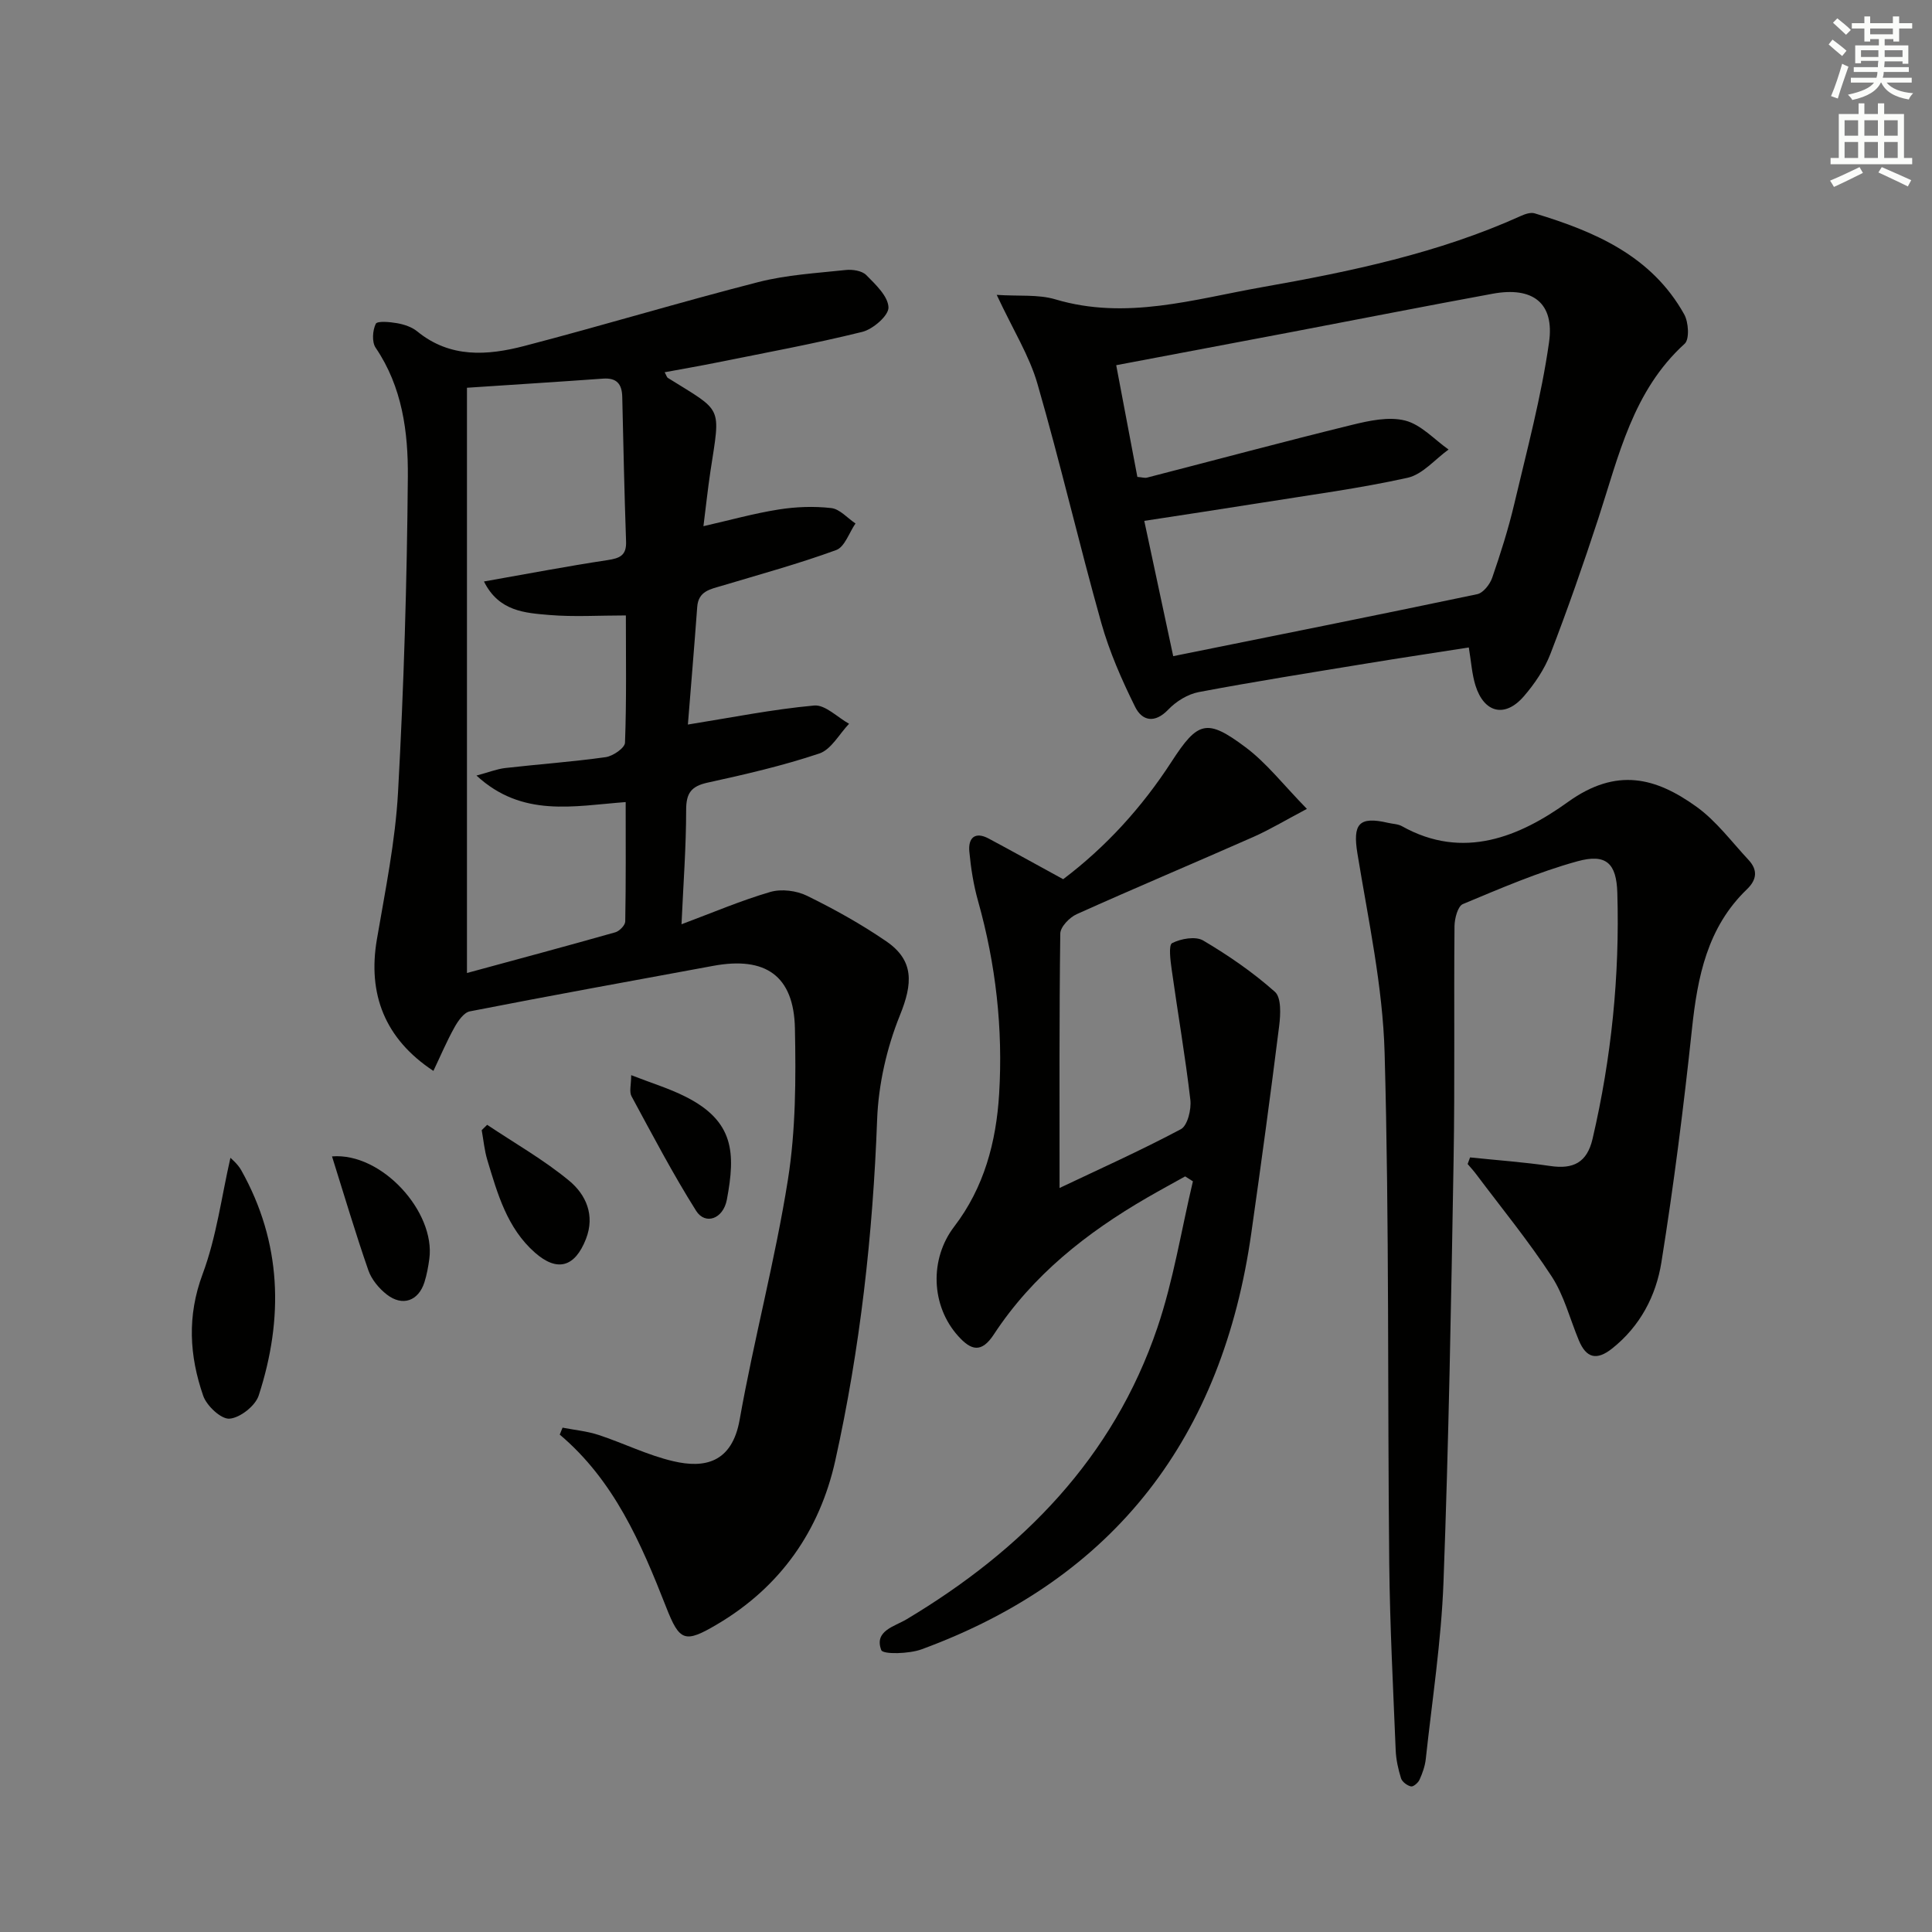 <svg enable-background="new 0 0 400 400" viewBox="0 0 400 400" xmlns="http://www.w3.org/2000/svg"><rect x="0" y="0" width="400" height="400" fill="#808080" stroke="none"/><g fill="#010100"><path d="m142.42 150.01c8.94-1.43 17.5-3.15 26.14-3.94 2.28-.21 4.82 2.44 7.23 3.78-2.03 2.12-3.69 5.32-6.15 6.15-7.54 2.53-15.34 4.33-23.12 6.03-3.41.75-4.46 2.16-4.46 5.66 0 7.62-.58 15.25-.96 23.67 6.42-2.4 12.29-4.91 18.38-6.69 2.3-.67 5.42-.28 7.6.79 5.65 2.77 11.21 5.86 16.4 9.42 5.83 3.99 5.49 8.78 2.84 15.32-2.73 6.75-4.45 14.32-4.72 21.6-.88 23.82-3.51 47.4-8.67 70.62-3.22 14.47-11.31 26.1-24.39 33.84-6.79 4.02-7.83 3.6-10.64-3.57-5.17-13.17-10.74-26.15-22.01-35.67.19-.48.38-.96.58-1.44 2.49.49 5.07.72 7.46 1.51 5.2 1.71 10.18 4.21 15.48 5.44 6.39 1.5 12.14.39 13.73-8.61 2.95-16.63 7.35-33.01 9.99-49.68 1.63-10.28 1.66-20.9 1.45-31.35-.23-10.88-6.09-14.93-16.92-12.92-16.8 3.1-33.61 6.14-50.38 9.42-1.25.24-2.45 1.99-3.18 3.3-1.6 2.86-2.88 5.9-4.37 9.03-10.09-6.66-13.63-15.94-11.7-27.23 1.73-10.13 3.82-20.28 4.38-30.5 1.2-21.75 1.85-43.54 2.03-65.32.07-9.23-1.15-18.56-6.67-26.68-.8-1.18-.64-3.58.03-4.95.31-.63 2.94-.39 4.45-.12 1.44.26 3.01.78 4.12 1.68 6.82 5.59 14.56 5.02 22.22 3.02 16.19-4.22 32.22-9.07 48.42-13.22 5.86-1.5 12.04-1.85 18.1-2.5 1.39-.15 3.34.15 4.23 1.04 1.94 1.96 4.52 4.38 4.61 6.7.06 1.68-3.2 4.52-5.42 5.07-9.97 2.47-20.09 4.32-30.17 6.36-3.53.71-7.08 1.32-10.75 2 .36.64.44 1.04.68 1.18 11.47 7.16 10.9 5.55 8.79 19.38-.54 3.59-.92 7.2-1.44 11.31 5.41-1.23 10.43-2.64 15.55-3.45 3.58-.57 7.33-.71 10.91-.3 1.77.2 3.35 2.07 5.02 3.19-1.31 1.89-2.23 4.86-3.99 5.5-7.77 2.84-15.78 5.03-23.71 7.41-2.38.71-4.84 1.09-5.07 4.39-.62 8.42-1.33 16.83-1.93 24.33zm-43.77 10.56c2.58-.69 4.24-1.36 5.96-1.56 6.93-.79 13.89-1.28 20.79-2.25 1.5-.21 3.96-1.9 4-2.99.33-8.79.18-17.59.18-26.35-5.63 0-10.74.33-15.8-.09-5.04-.43-10.49-.71-13.58-6.94 8.99-1.58 17.25-3.17 25.56-4.42 2.55-.39 3.97-.95 3.86-3.87-.35-9.97-.56-19.95-.79-29.93-.06-2.65-1.13-3.98-3.97-3.78-9.14.66-18.29 1.23-28.18 1.89v121.17c10.29-2.8 20.53-5.54 30.72-8.43.85-.24 2.03-1.45 2.05-2.23.15-8.12.09-16.24.09-24.73-10.79.81-21.39 3.27-30.89-5.49z"/><path d="m206.36 61.05c4.59.31 8.6-.13 12.15.93 14.62 4.36 28.68-.03 42.76-2.52 18.3-3.23 36.53-7.03 53.63-14.76.86-.39 2.01-.78 2.83-.53 12.47 3.77 24.2 8.79 30.96 20.9.91 1.62 1.13 5.16.11 6.09-10.74 9.75-13.65 23.2-17.86 36.11-3.09 9.45-6.37 18.85-9.95 28.13-1.23 3.18-3.28 6.21-5.53 8.8-3.89 4.47-8.2 3.41-9.98-2.28-.73-2.34-.88-4.87-1.38-7.87-7.07 1.11-14.06 2.15-21.04 3.3-11.64 1.91-23.29 3.75-34.88 5.94-2.27.43-4.68 1.92-6.3 3.62-2.82 2.95-5.43 2.33-6.86-.55-2.77-5.59-5.32-11.4-7.01-17.39-4.62-16.43-8.47-33.08-13.21-49.48-1.66-5.8-5.02-11.12-8.44-18.44zm36.54 74.8c21.37-4.31 42.18-8.47 62.94-12.83 1.24-.26 2.63-2.03 3.1-3.39 1.73-5.01 3.34-10.08 4.56-15.24 2.62-11.12 5.61-22.22 7.21-33.5 1.17-8.21-3.41-11.59-11.65-10.08-14.04 2.58-28.04 5.34-42.06 8.01-11.85 2.25-23.71 4.48-35.9 6.79 1.53 8.07 2.96 15.64 4.38 23.13 1 .08 1.53.26 1.98.15 14.13-3.64 28.23-7.43 42.4-10.91 3.59-.88 7.65-1.77 11.05-.91 3.3.83 6.03 3.91 9 6-2.81 2.02-5.38 5.16-8.49 5.85-10.02 2.22-20.23 3.56-30.38 5.19-7.94 1.27-15.89 2.46-24.13 3.73 2.08 9.65 4 18.66 5.99 28.01z"/><path d="m304.36 239.63c5.54.58 11.11.97 16.62 1.78 4.74.7 7.59-.7 8.74-5.61 3.91-16.77 5.64-33.75 5.13-50.95-.18-6.08-2.27-8.18-8.26-6.53-8.11 2.23-15.93 5.61-23.72 8.86-1.05.44-1.71 2.98-1.73 4.55-.15 16.16.09 32.32-.19 48.48-.5 29.12-1.01 58.24-2.09 87.34-.46 12.25-2.35 24.44-3.67 36.65-.16 1.46-.68 2.92-1.29 4.27-.29.64-1.29 1.5-1.77 1.39-.8-.18-1.83-.95-2.06-1.68-.59-1.88-1.03-3.88-1.11-5.85-.52-12.8-1.19-25.6-1.33-38.41-.37-35.3.02-70.62-.96-105.9-.38-13.81-3.39-27.59-5.63-41.31-.99-6.09.25-7.77 6.34-6.35.97.23 2.06.23 2.89.7 12.71 7.13 24.47 2.09 34.33-5 10.12-7.28 18.25-5.07 26.67.99 4.09 2.95 7.24 7.23 10.74 10.98 1.92 2.06 1.77 4.07-.32 6.08-8.22 7.9-10.24 18.13-11.39 28.95-1.72 16.15-3.76 32.29-6.33 48.32-1.11 6.91-4.39 13.2-10.19 17.81-3.23 2.56-5.37 1.98-6.9-1.69-1.85-4.44-3.05-9.29-5.63-13.24-4.77-7.31-10.34-14.11-15.59-21.11-.56-.75-1.2-1.44-1.8-2.15.17-.45.34-.91.5-1.37z"/><path d="m220.12 182.03c8.87-6.7 16.31-14.88 22.43-24.32 5.45-8.41 7.3-9 15.3-3.02 4.41 3.29 7.88 7.83 12.73 12.78-4.58 2.42-7.76 4.34-11.13 5.83-12.16 5.37-24.41 10.52-36.53 15.97-1.49.67-3.38 2.63-3.4 4.02-.23 17.44-.15 34.89-.15 52.67 7.95-3.78 16.68-7.69 25.11-12.17 1.39-.74 2.2-4.09 1.97-6.08-1.05-9.03-2.61-18-3.87-27.01-.26-1.86-.67-5.05.1-5.44 1.83-.93 4.86-1.47 6.44-.53 5.23 3.09 10.31 6.59 14.84 10.62 1.35 1.2 1.17 4.7.88 7.04-1.79 14.32-3.74 28.61-5.77 42.9-5.95 42.01-27.98 71.39-68.25 86.18-2.6.96-8.01 1.09-8.36.17-1.53-4 2.73-4.88 5.25-6.39 24.01-14.37 42.76-33.4 51.91-60.36 3.33-9.81 4.95-20.19 7.36-30.31-.54-.34-1.07-.68-1.61-1.02-2.62 1.46-5.26 2.89-7.85 4.39-12.53 7.25-23.72 16.07-31.75 28.32-2.58 3.94-4.72 3.31-7.37.37-5.65-6.25-6-15.95-.84-22.69 6.19-8.09 8.69-17.5 9.3-27.44.82-13.54-.68-26.86-4.36-39.95-.94-3.33-1.49-6.81-1.81-10.26-.26-2.79 1.14-4.21 4-2.69 4.98 2.66 9.91 5.41 15.43 8.42z"/><path d="m47.71 239.71c.22.24 1.5 1.26 2.24 2.58 8.4 14.97 8.8 30.69 3.61 46.64-.7 2.14-3.85 4.62-6.04 4.79-1.74.14-4.73-2.66-5.45-4.74-2.86-8.27-3.36-16.5-.12-25.2 2.88-7.71 3.93-16.11 5.76-24.07z"/><path d="m68.74 239.42c10.32-.84 21.43 11.51 20.15 21.19-.22 1.64-.52 3.3-1.02 4.88-1.24 3.86-4.53 5.05-7.77 2.54-1.63-1.26-3.18-3.13-3.84-5.04-2.66-7.65-4.96-15.42-7.52-23.57z"/><path d="m100.86 232.88c5.7 3.81 11.72 7.23 16.97 11.57 3.46 2.86 5.42 7.12 3.48 12.08-2.28 5.82-5.93 6.89-10.56 2.81-5.77-5.08-7.75-12.2-9.86-19.19-.6-1.99-.78-4.1-1.16-6.16.38-.37.75-.74 1.13-1.11z"/><path d="m130.68 222.6c4.26 1.66 7.9 2.76 11.24 4.45 10.12 5.09 10.38 11.67 8.57 21.32-.76 4.04-4.49 5.3-6.37 2.31-4.83-7.67-9.05-15.73-13.37-23.71-.51-.93-.07-2.38-.07-4.37z"/></g><path d="m378.6 9.2.8-1c.9.7 1.9 1.4 2.9 2.3l-.9 1.1c-1.1-.9-2-1.7-2.8-2.4zm.5 10.7c.9-2.1 1.6-4.3 2.3-6.7.4.2.8.4 1.3.6-.7 2.1-1.5 4.2-2.2 6.6zm.4-15.2.9-.9c1 .8 2 1.6 2.8 2.4l-1 1c-1-.9-1.9-1.8-2.7-2.5zm12.5-1.3h1.2v1.4h2.7v1.1h-2.7v2.7h-1.2v-.5h-1.8v1.3h4.9v3.8h-1.2v-.5h-3.7c0 .4-.1.9-.1 1.2h5.1v1h-5.2c0 .5-.1.9-.2 1.2h6v1h-5.2c1.1 1.3 2.9 2 5.5 2.2-.4.4-.7.8-.9 1.3-2.9-.5-4.8-1.6-5.7-3.5h-.1c-.8 1.7-2.7 2.9-5.9 3.6-.2-.4-.6-.8-.9-1.1 2.8-.6 4.6-1.4 5.4-2.5h-4.8v-1h5.3c.1-.3.2-.7.2-1.2h-4.9v-1h5c0-.4 0-.8.1-1.3h-3.6v.5h-1.2v-3.7h4.9v-1.3h-1.8v.5h-1.2v-2.7h-2.6v-1.1h2.6v-1.4h1.2v1.4h4.7v-1.4zm-6.7 8.4h3.6c0-.4 0-.9 0-1.4h-3.6zm1.9-4.7h4.7v-1.2h-4.7zm6.7 3.3h-3.7v1.4h3.7z" fill="#fbfcfa"/><path d="m384.7 21.4h1.3v2.2h2.8v-2.2h1.3v2.2h4.1v9.1h1.7v1.3h-16.9v-1.3h1.7v-9.1h4.1v-2.2zm.3 13.2.7 1.2c-1.8.9-3.8 1.9-6 2.9-.2-.4-.5-.8-.8-1.3 2.4-1 4.4-2 6.1-2.8zm-3.1-6.5h2.8v-3.2h-2.8zm0 4.6h2.8v-3.3h-2.8zm4.1-4.6h2.8v-3.2h-2.8zm0 4.6h2.8v-3.3h-2.8v3.2zm3.6 1.9c2.1.9 4.1 1.8 6.1 2.7l-.7 1.3c-2.2-1.1-4.2-2-6.1-2.9zm3.3-9.7h-2.8v3.2h2.8zm-2.8 7.8h2.8v-3.3h-2.8z" fill="#fbfcfa"/></svg>